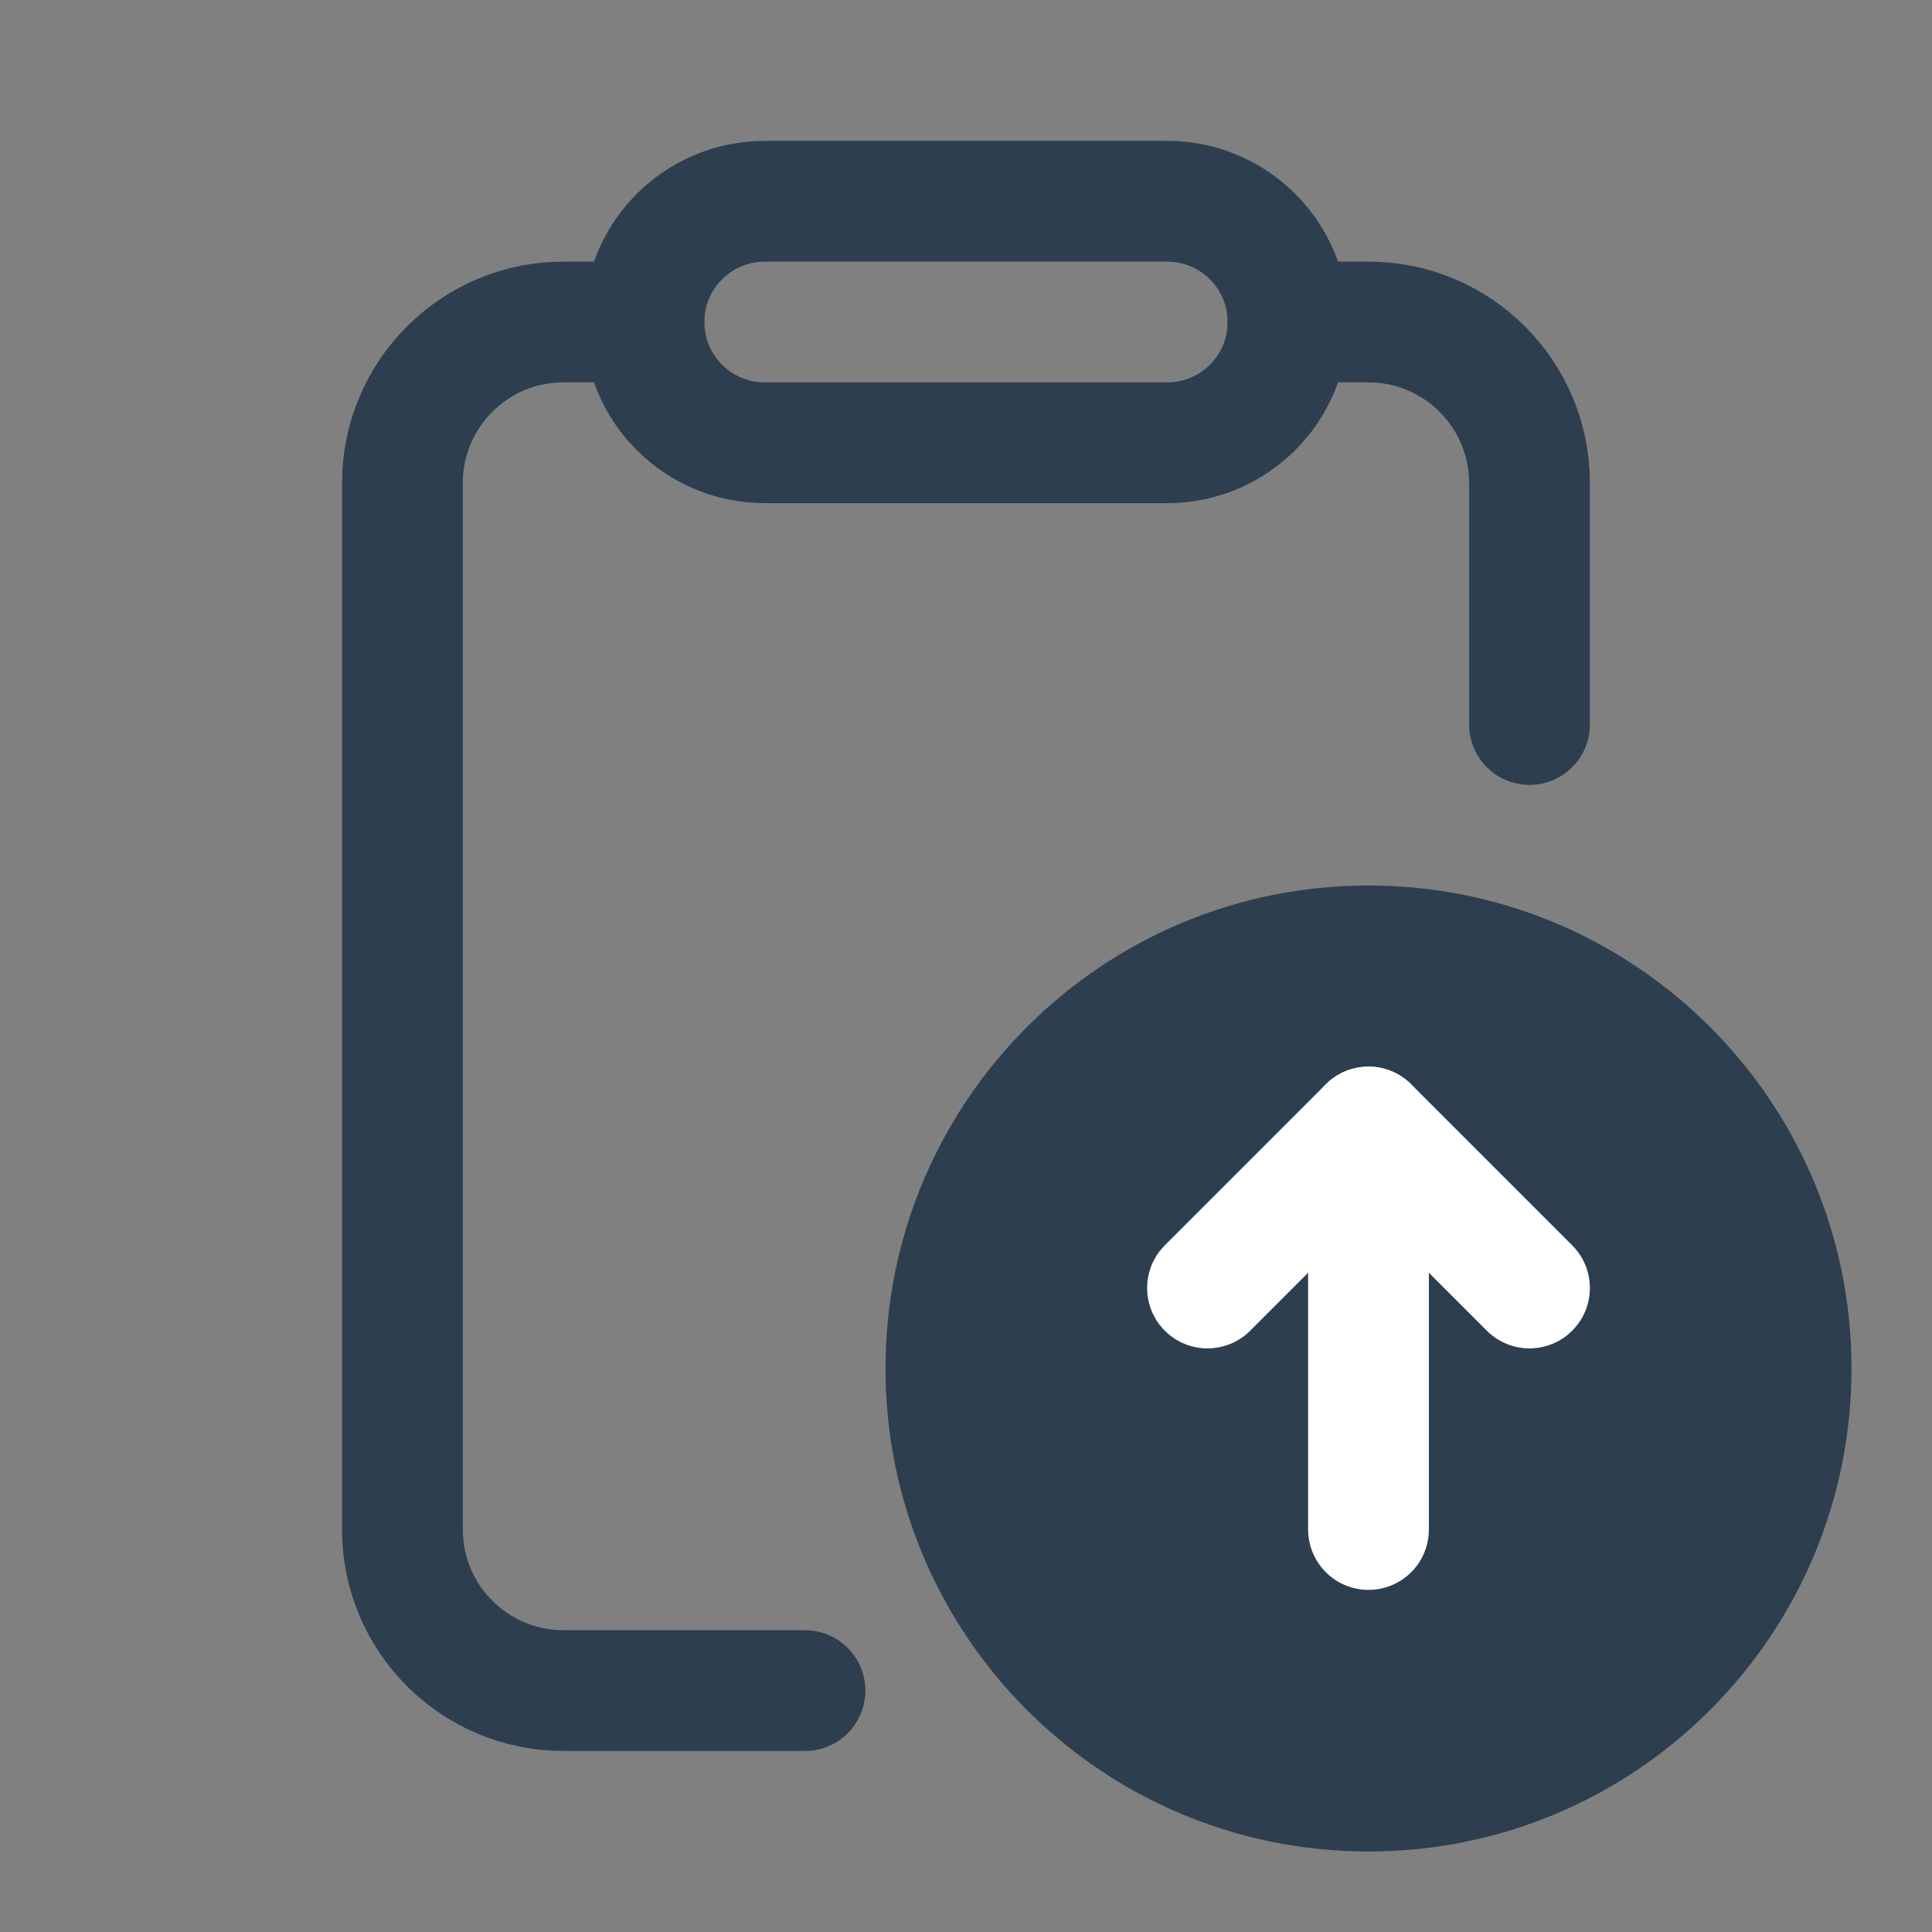 <svg width="24" height="24" viewBox="0 0 24 24" fill="none" xmlns="http://www.w3.org/2000/svg">
<rect x="0" y="0" width="24" height="24" fill="#808080" stroke="none"/>
<g id="ic_send_state">
<path id="Vector" d="M7.999 4H6.999C5.896 4 4.999 4.896 4.999 6V19C4.999 20.105 5.896 21.001 6.999 21.001H10" stroke="#2D3E4F" stroke-width="1.5" stroke-miterlimit="1.5" stroke-linecap="round" stroke-linejoin="round"/>
<path id="Vector_2" d="M19 9V6C19 4.896 18.104 4 17 4H16" stroke="#2D3E4F" stroke-width="1.5" stroke-miterlimit="1.5" stroke-linecap="round" stroke-linejoin="round"/>
<path id="Vector_3" fill-rule="evenodd" clip-rule="evenodd" d="M16 4C16 3.172 15.328 2.5 14.5 2.5H9.5C8.672 2.5 8 3.172 8 4C8 4.828 8.672 5.5 9.5 5.5H14.5C15.328 5.5 16 4.828 16 4Z" stroke="#2D3E4F" stroke-width="1.5" stroke-miterlimit="1.5" stroke-linecap="round" stroke-linejoin="round"/>
<path id="Vector_4" d="M17 23C20.314 23 23 20.314 23 17C23 13.687 20.314 11 17 11C13.686 11 11 13.687 11 17C11 20.314 13.686 23 17 23Z" fill="#2D3E4F"/>
<path id="Vector_5" d="M15 16L17 14L19 16" stroke="white" stroke-width="1.5" stroke-miterlimit="1.5" stroke-linecap="round" stroke-linejoin="round"/>
<path id="Vector_6" d="M17 14V19" stroke="white" stroke-width="1.5" stroke-miterlimit="1.5" stroke-linecap="round" stroke-linejoin="round"/>
</g>
</svg>

